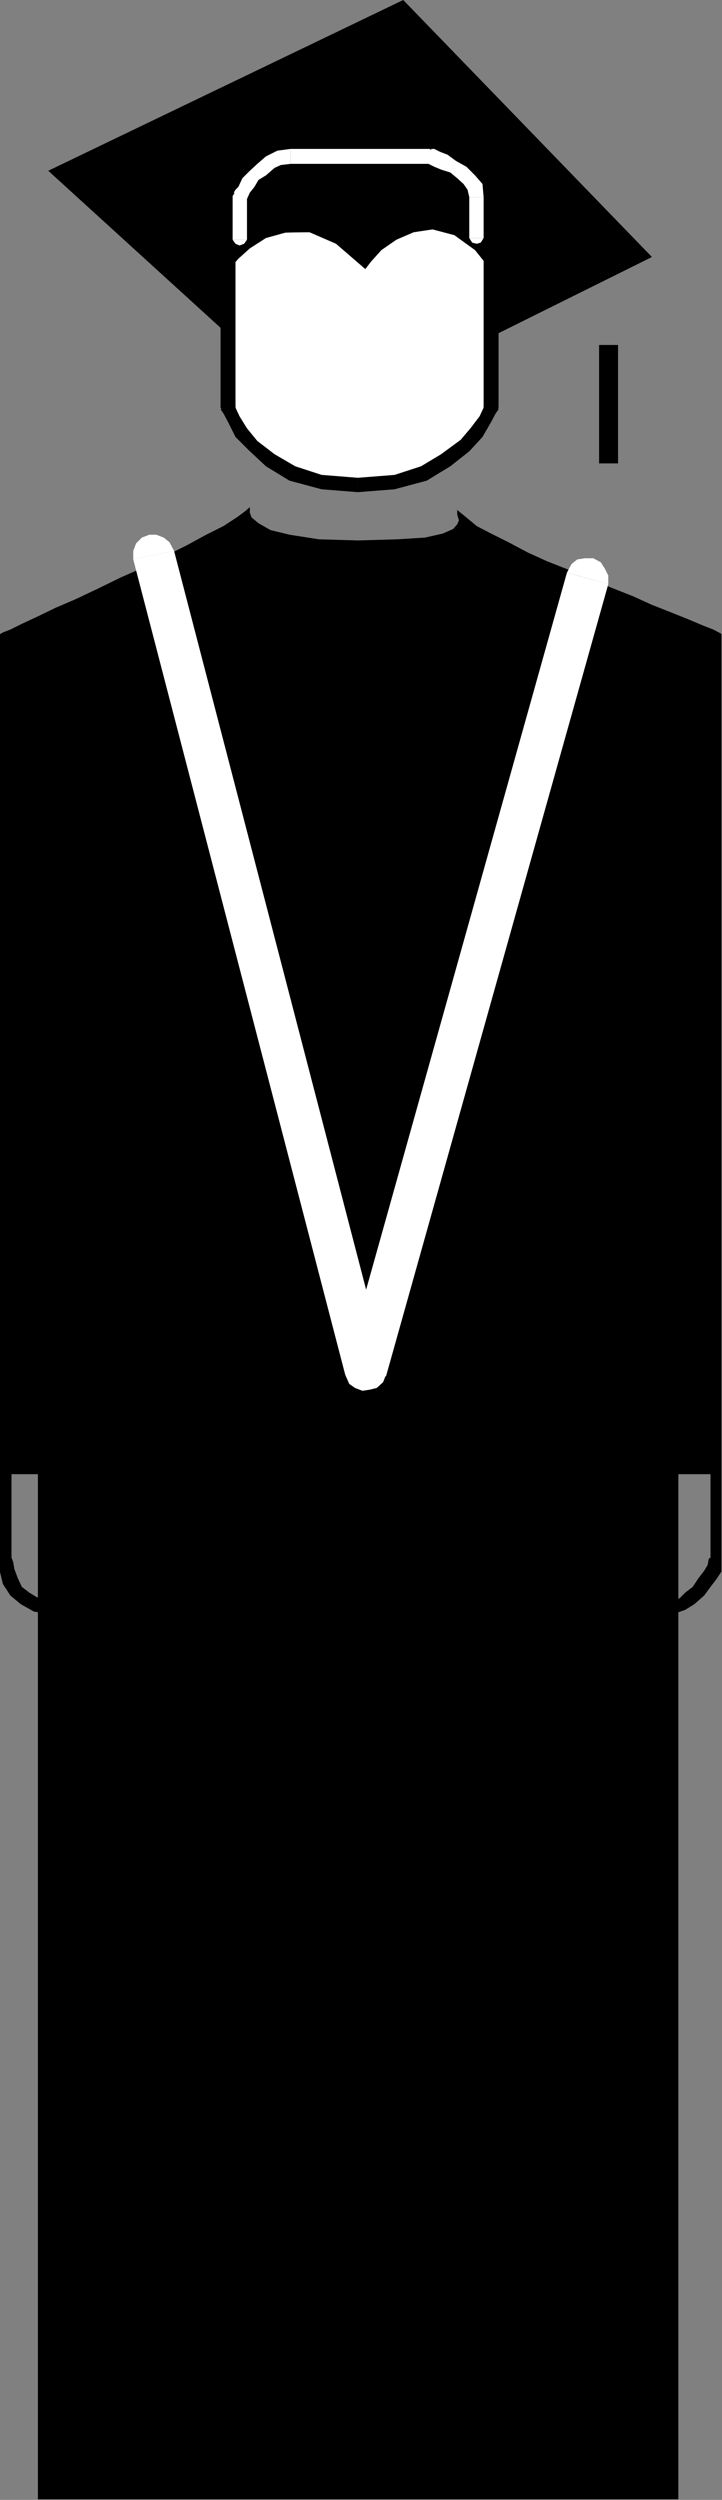 <?xml version="1.0" encoding="UTF-8" standalone="no"?>
<svg
   xmlns:ooo="http://xml.openoffice.org/svg/export"
   xmlns:dc="http://purl.org/dc/elements/1.1/"
   xmlns:cc="http://creativecommons.org/ns#"
   xmlns:rdf="http://www.w3.org/1999/02/22-rdf-syntax-ns#"
   xmlns:svg="http://www.w3.org/2000/svg"
   xmlns="http://www.w3.org/2000/svg"
   xmlns:sodipodi="http://sodipodi.sourceforge.net/DTD/sodipodi-0.dtd"
   xmlns:inkscape="http://www.inkscape.org/namespaces/inkscape"
   version="1.2"
   width="12.57mm"
   height="43.48mm"
   viewBox="0 0 1257 4348"
   preserveAspectRatio="xMidYMid"
   xml:space="preserve"
   id="svg127"
   sodipodi:docname="graduat6.svg"
   style="fill-rule:evenodd;stroke-width:28.222;stroke-linejoin:round"
   inkscape:version="0.92.5 (2060ec1f9f, 2020-04-08)"><rect x="0" y="0" width="1257" height="4348" fill="#808080" stroke="none"/><sodipodi:namedview
   pagecolor="#ffffff"
   bordercolor="#666666"
   borderopacity="1"
   objecttolerance="10"
   gridtolerance="10"
   guidetolerance="10"
   inkscape:pageopacity="0"
   inkscape:pageshadow="2"
   inkscape:window-width="664"
   inkscape:window-height="487"
   id="namedview129"
   showgrid="false"
   inkscape:zoom="0.2102413"
   inkscape:cx="23.773229"
   inkscape:cy="82.166927"
   inkscape:window-x="0"
   inkscape:window-y="0"
   inkscape:window-maximized="0"
   inkscape:current-layer="svg127" />
 <defs
   class="ClipPathGroup"
   id="defs8">
  <clipPath
   id="presentation_clip_path"
   clipPathUnits="userSpaceOnUse">
   <rect
   x="0"
   y="0"
   width="21000"
   height="29700"
   id="rect2" />
  </clipPath>
  <clipPath
   id="presentation_clip_path_shrink"
   clipPathUnits="userSpaceOnUse">
   <rect
   x="21"
   y="29"
   width="20958"
   height="29641"
   id="rect5" />
  </clipPath>
 </defs>
 <defs
   class="TextShapeIndex"
   id="defs12">
  <g
   ooo:slide="id1"
   ooo:id-list="id3"
   id="g10" />
 </defs>
 <defs
   class="EmbeddedBulletChars"
   id="defs44">
  <g
   id="bullet-char-template-57356"
   transform="matrix(4.8828125e-4,0,0,-4.8828125e-4,0,0)">
   <path
   d="M 580,1141 1163,571 580,0 -4,571 Z"
   id="path14"
   inkscape:connector-curvature="0" />
  </g>
  <g
   id="bullet-char-template-57354"
   transform="matrix(4.8828125e-4,0,0,-4.8828125e-4,0,0)">
   <path
   d="M 8,1128 H 1137 V 0 H 8 Z"
   id="path17"
   inkscape:connector-curvature="0" />
  </g>
  <g
   id="bullet-char-template-10146"
   transform="matrix(4.8828125e-4,0,0,-4.8828125e-4,0,0)">
   <path
   d="M 174,0 602,739 174,1481 1456,739 Z M 1358,739 309,1346 659,739 Z"
   id="path20"
   inkscape:connector-curvature="0" />
  </g>
  <g
   id="bullet-char-template-10132"
   transform="matrix(4.8828125e-4,0,0,-4.8828125e-4,0,0)">
   <path
   d="M 2015,739 1276,0 H 717 l 543,543 H 174 v 393 h 1086 l -543,545 h 557 z"
   id="path23"
   inkscape:connector-curvature="0" />
  </g>
  <g
   id="bullet-char-template-10007"
   transform="matrix(4.8828125e-4,0,0,-4.8828125e-4,0,0)">
   <path
   d="m 0,-2 c -7,16 -16,29 -25,39 l 381,530 c -94,256 -141,385 -141,387 0,25 13,38 40,38 9,0 21,-2 34,-5 21,4 42,12 65,25 l 27,-13 111,-251 280,301 64,-25 24,25 c 21,-10 41,-24 62,-43 C 886,937 835,863 770,784 769,783 710,716 594,584 L 774,223 c 0,-27 -21,-55 -63,-84 l 16,-20 C 717,90 699,76 672,76 641,76 570,178 457,381 L 164,-76 c -22,-34 -53,-51 -92,-51 -42,0 -63,17 -64,51 -7,9 -10,24 -10,44 0,9 1,19 2,30 z"
   id="path26"
   inkscape:connector-curvature="0" />
  </g>
  <g
   id="bullet-char-template-10004"
   transform="matrix(4.8828125e-4,0,0,-4.8828125e-4,0,0)">
   <path
   d="M 285,-33 C 182,-33 111,30 74,156 52,228 41,333 41,471 c 0,78 14,145 41,201 34,71 87,106 158,106 53,0 88,-31 106,-94 l 23,-176 c 8,-64 28,-97 59,-98 l 735,706 c 11,11 33,17 66,17 42,0 63,-15 63,-46 V 965 c 0,-36 -10,-64 -30,-84 L 442,47 C 390,-6 338,-33 285,-33 Z"
   id="path29"
   inkscape:connector-curvature="0" />
  </g>
  <g
   id="bullet-char-template-9679"
   transform="matrix(4.8828125e-4,0,0,-4.8828125e-4,0,0)">
   <path
   d="M 813,0 C 632,0 489,54 383,161 276,268 223,411 223,592 c 0,181 53,324 160,431 106,107 249,161 430,161 179,0 323,-54 432,-161 108,-107 162,-251 162,-431 0,-180 -54,-324 -162,-431 C 1136,54 992,0 813,0 Z"
   id="path32"
   inkscape:connector-curvature="0" />
  </g>
  <g
   id="bullet-char-template-8226"
   transform="matrix(4.8828125e-4,0,0,-4.8828125e-4,0,0)">
   <path
   d="m 346,457 c -73,0 -137,26 -191,78 -54,51 -81,114 -81,188 0,73 27,136 81,188 54,52 118,78 191,78 73,0 134,-26 185,-79 51,-51 77,-114 77,-187 0,-75 -25,-137 -76,-188 -50,-52 -112,-78 -186,-78 z"
   id="path35"
   inkscape:connector-curvature="0" />
  </g>
  <g
   id="bullet-char-template-8211"
   transform="matrix(4.8828125e-4,0,0,-4.8828125e-4,0,0)">
   <path
   d="M -4,459 H 1135 V 606 H -4 Z"
   id="path38"
   inkscape:connector-curvature="0" />
  </g>
  <g
   id="bullet-char-template-61548"
   transform="matrix(4.8828125e-4,0,0,-4.8828125e-4,0,0)">
   <path
   d="m 173,740 c 0,163 58,303 173,419 116,115 255,173 419,173 163,0 302,-58 418,-173 116,-116 174,-256 174,-419 0,-163 -58,-303 -174,-418 C 1067,206 928,148 765,148 601,148 462,206 346,322 231,437 173,577 173,740 Z"
   id="path41"
   inkscape:connector-curvature="0" />
  </g>
 </defs>
 <g
   id="g49"
   transform="translate(-9871,-12676)">
  <g
   id="id2"
   class="Master_Slide">
   <g
   id="bg-id2"
   class="Background" />
   <g
   id="bo-id2"
   class="BackgroundObjects" />
  </g>
 </g>
 <g
   class="SlideGroup"
   id="g125"
   transform="translate(-9871,-12676)">
  <g
   id="g123">
   <g
   id="container-id1">
    <g
   id="id1"
   class="Slide"
   clip-path="url(#presentation_clip_path)">
     <g
   class="Page"
   id="g119">
      <g
   class="Graphic"
   id="g117">
       <g
   id="id3">
        <rect
   class="BoundingBox"
   x="9871"
   y="12676"
   width="1257"
   height="4348"
   id="rect51"
   style="fill:none;stroke:none" />
        <defs
   id="defs56">
         <clipPath
   id="clip_path_1"
   clipPathUnits="userSpaceOnUse">
          <path
   d="m 9871,12676 h 1256 v 4347 H 9871 Z"
   id="path53"
   inkscape:connector-curvature="0" />
         </clipPath>
        </defs>
        <g
   clip-path="url(#clip_path_1)"
   id="g114">
         <path
   d="m 10268,13070 v 315 l 2,5 8,15 13,23 20,23 31,25 38,23 51,16 63,5 64,-5 51,-16 38,-23 33,-25 21,-23 15,-23 7,-15 3,-5 v -325 z"
   id="path58"
   inkscape:connector-curvature="0"
   style="fill:#ffffff;stroke:none" />
         <path
   d="m 10281,13382 v 3 -315 h -26 v 315 3 -3 l 5,8 8,2 8,-2 5,-8 z"
   id="path60"
   inkscape:connector-curvature="0"
   style="fill:#000000;stroke:none" />
         <path
   d="m 10494,13507 v 0 l -63,-5 -46,-15 -36,-21 -30,-23 -18,-22 -13,-21 -7,-15 v -3 l -26,6 5,7 8,15 13,26 23,23 30,28 41,25 56,15 63,5 v 0 z"
   id="path62"
   inkscape:connector-curvature="0"
   style="fill:#000000;stroke:none" />
         <path
   d="m 10713,13385 v -3 3 l -7,15 -16,21 -17,20 -34,25 -35,21 -46,15 -64,5 v 25 l 64,-5 56,-15 41,-25 33,-26 23,-25 15,-26 8,-15 5,-7 v -3 3 l -3,-11 -7,-5 -11,3 -5,7 z"
   id="path64"
   inkscape:connector-curvature="0"
   style="fill:#000000;stroke:none" />
         <path
   d="m 10726,13072 -13,-12 v 325 h 26 v -325 l -13,-13 13,13 -5,-8 -8,-5 -8,5 -5,8 z"
   id="path66"
   inkscape:connector-curvature="0"
   style="fill:#000000;stroke:none" />
         <path
   d="m 10281,13070 -13,13 458,-11 v -25 l -458,10 -13,13 13,-13 -8,5 -2,8 2,8 8,5 z"
   id="path68"
   inkscape:connector-curvature="0"
   style="fill:#000000;stroke:none" />
         <path
   d="m 9955,12973 313,285 v -109 l 5,-8 13,-15 20,-18 28,-18 36,-10 h 40 l 46,20 51,44 10,-13 18,-20 26,-18 30,-13 33,-5 38,10 36,26 36,45 2,41 v 33 l -2,20 v 8 l 272,-135 -433,-447 z"
   id="path70"
   inkscape:connector-curvature="0"
   style="fill:#000000;stroke:none" />
         <path
   d="m 10947,13482 v -206 h -33 v 206 z"
   id="path72"
   inkscape:connector-curvature="0"
   style="fill:#000000;stroke:none" />
         <path
   d="m 10306,13558 v 2 8 l 3,8 12,10 21,12 33,8 51,8 68,2 69,-2 48,-3 31,-7 18,-8 7,-8 3,-7 -3,-10 v -8 l 16,13 18,15 25,13 30,15 34,18 33,15 38,15 38,15 36,16 38,15 33,15 33,13 30,12 26,11 18,7 15,8 v 246 501 493 221 h -76 v 1784 H 9937 v -1784 h -66 v -1461 l 5,-3 13,-5 20,-10 28,-13 31,-15 35,-15 38,-18 41,-20 41,-18 38,-20 36,-18 33,-18 30,-15 23,-15 15,-11 z"
   id="path74"
   inkscape:connector-curvature="0"
   style="fill:#000000;stroke:none" />
         <path
   d="m 9891,15235 -5,-8 -7,-5 -8,5 -5,8 z"
   id="path76"
   inkscape:connector-curvature="0"
   style="fill:#000000;stroke:none" />
         <path
   d="m 9891,15380 v 0 -145 h -25 v 145 0 0 l 5,7 8,3 7,-3 z"
   id="path78"
   inkscape:connector-curvature="0"
   style="fill:#000000;stroke:none" />
         <path
   d="m 9960,15459 -25,-5 -13,-8 -13,-10 -7,-15 -6,-16 -2,-12 -3,-8 v -5 h -25 v 5 l 2,13 3,12 5,21 13,20 18,15 23,13 30,5 z"
   id="path80"
   inkscape:connector-curvature="0"
   style="fill:#000000;stroke:none" />
         <path
   d="m 9960,15484 8,-5 5,-8 -5,-7 -8,-5 z"
   id="path82"
   inkscape:connector-curvature="0"
   style="fill:#000000;stroke:none" />
         <path
   d="m 11133,15235 -5,-8 -8,-5 -7,5 -5,8 z"
   id="path84"
   inkscape:connector-curvature="0"
   style="fill:#000000;stroke:none" />
         <path
   d="m 11133,15395 v -5 -155 h -25 v 155 -5 5 l 5,8 7,2 8,-2 5,-8 z"
   id="path86"
   inkscape:connector-curvature="0"
   style="fill:#000000;stroke:none" />
         <path
   d="m 11041,15484 23,-8 16,-10 17,-15 11,-15 10,-13 10,-15 3,-10 2,-3 -25,-10 -3,2 -2,11 -6,10 -10,13 -10,15 -13,10 -10,10 -13,3 z"
   id="path88"
   inkscape:connector-curvature="0"
   style="fill:#000000;stroke:none" />
         <path
   d="m 11041,15459 -7,5 -3,7 3,8 7,5 z"
   id="path90"
   inkscape:connector-curvature="0"
   style="fill:#000000;stroke:none" />
         <path
   d="m 10174,13634 -8,-15 -10,-8 -13,-5 h -12 l -13,5 -10,10 -5,13 v 15 z"
   id="path92"
   inkscape:connector-curvature="0"
   style="fill:#ffffff;stroke:none" />
         <path
   d="m 10472,15049 71,3 -369,-1418 -71,15 369,1418 71,3 -71,-3 7,16 10,7 13,5 13,-2 12,-3 11,-10 5,-13 v -15 z"
   id="path94"
   inkscape:connector-curvature="0"
   style="fill:#ffffff;stroke:none" />
         <path
   d="m 10894,13682 -36,-10 -386,1377 71,21 387,-1378 z"
   id="path96"
   inkscape:connector-curvature="0"
   style="fill:#ffffff;stroke:none" />
         <path
   d="m 10930,13692 v -15 l -6,-12 -7,-11 -13,-7 h -15 l -13,2 -10,8 -8,15 z"
   id="path98"
   inkscape:connector-curvature="0"
   style="fill:#ffffff;stroke:none" />
         <path
   d="m 10276,13093 5,7 7,3 8,-3 5,-7 z"
   id="path100"
   inkscape:connector-curvature="0"
   style="fill:#ffffff;stroke:none" />
         <path
   d="m 10278,13011 -2,6 v 76 h 25 v -76 l -3,5 3,-5 -5,-8 -8,-5 -7,5 -5,8 z"
   id="path102"
   inkscape:connector-curvature="0"
   style="fill:#ffffff;stroke:none" />
         <path
   d="m 10377,12935 v 0 l -23,3 -20,10 -15,13 -13,12 -13,13 -7,15 -5,5 -3,5 20,11 h 3 l 5,-11 8,-10 7,-12 13,-8 15,-13 11,-5 17,-2 v 0 z"
   id="path104"
   inkscape:connector-curvature="0"
   style="fill:#ffffff;stroke:none" />
         <path
   d="m 10622,12935 h -3 -8 -22 -31 -38 -41 -41 -35 -26 v 26 h 26 35 41 41 38 31 22 8 -2 2 l 8,-5 5,-8 -5,-8 -8,-5 z"
   id="path106"
   inkscape:connector-curvature="0"
   style="fill:#ffffff;stroke:none" />
         <path
   d="m 10713,13019 v 0 l -2,-23 -13,-15 -15,-15 -18,-10 -15,-11 -13,-5 -10,-5 h -5 l -5,26 v 0 l 10,5 12,5 16,5 12,10 11,10 7,10 3,13 v 0 z"
   id="path108"
   inkscape:connector-curvature="0"
   style="fill:#ffffff;stroke:none" />
         <path
   d="m 10713,13090 v -5 -13 -22 -31 h -25 v 31 22 13 5 z"
   id="path110"
   inkscape:connector-curvature="0"
   style="fill:#ffffff;stroke:none" />
         <path
   d="m 10688,13090 5,8 8,2 7,-2 5,-8 z"
   id="path112"
   inkscape:connector-curvature="0"
   style="fill:#ffffff;stroke:none" />
        </g>
       </g>
      </g>
     </g>
    </g>
   </g>
  </g>
 </g>
</svg>